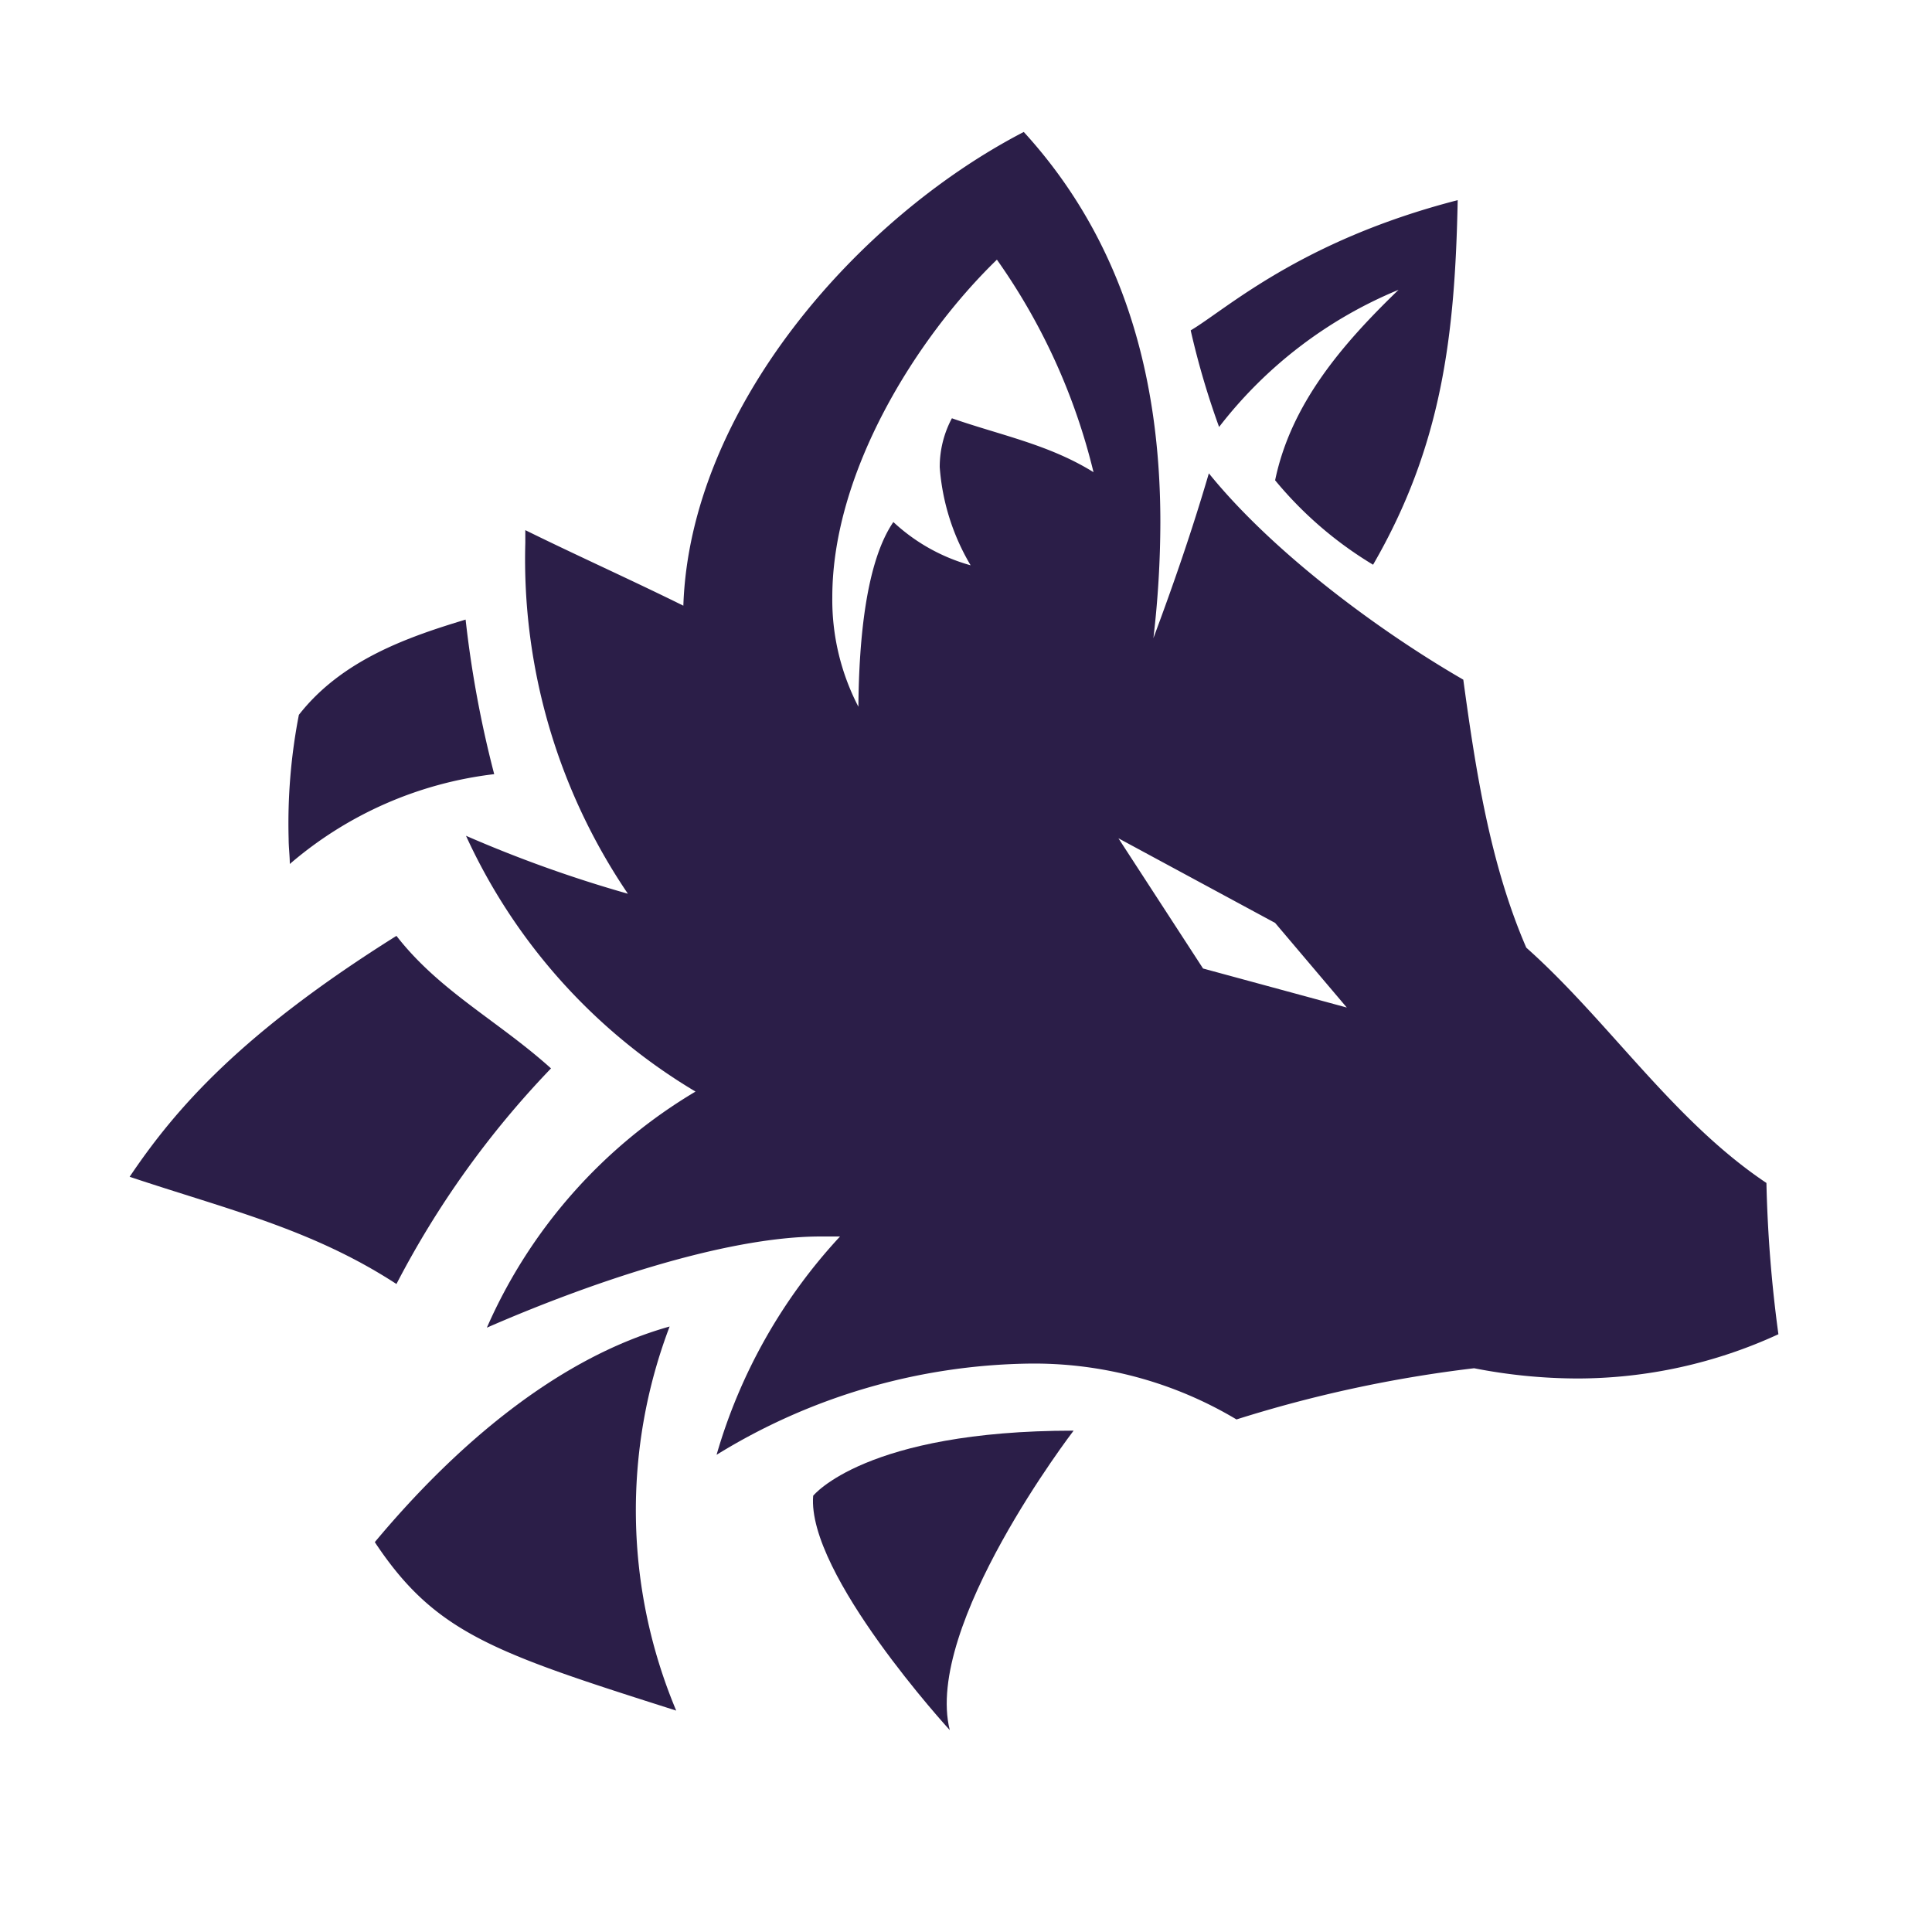 <svg height='100px' width='100px'  fill="#2b1e48" xmlns="http://www.w3.org/2000/svg" data-name="Layer 1" viewBox="0 0 100 100" x="0px" y="0px"><title>10</title><path d="M72.39,15a22.64,22.64,0,0,0-9.29,7.1,41.57,41.57,0,0,1-1.47-5c1.83-1.08,5.67-4.64,13.82-6.74-.14,7-.81,12.7-4.38,18.87A19.78,19.78,0,0,1,66,24.86C66.82,20.9,69.47,17.82,72.39,15Z"></path><path d="M6.71,60.91c5.05,1.69,9.43,2.7,13.81,5.55a47.9,47.9,0,0,1,8-11.16c-2.73-2.46-5.78-4-8-6.86C12.5,53.47,9.1,57.36,6.71,60.91Z"></path><path d="M15,44.72c0-.42-.06-.86-.06-1.3A29.39,29.39,0,0,1,15.47,37c2.24-2.87,5.72-4.05,8.63-4.93a56.31,56.31,0,0,0,1.48,8A19.77,19.77,0,0,0,15,44.72Z"></path><path d="M35,88.54c-9.43-3-12.47-4-15.6-8.72,4.12-4.94,9.41-9.52,15.26-11.16A26.77,26.77,0,0,0,35,88.54Z"></path><path d="M91.43,61.23C86.6,58,83.25,52.83,79,49.05c-1.87-4.32-2.62-9.17-3.26-13.87-4.39-2.54-9.86-6.59-13.17-10.68-.88,3-1.82,5.71-2.87,8.53a52.18,52.18,0,0,0,.36-6c0-7.43-1.87-14.51-7.07-20.2C44.34,11.31,35.71,21.2,35.37,31.35c-2.71-1.34-5.5-2.59-8.18-3.91,0,.22,0,.44,0,.66A30.82,30.82,0,0,0,32.5,46.26a66.14,66.14,0,0,1-8.38-3A29.88,29.88,0,0,0,36,56.5,26.67,26.67,0,0,0,25.2,68.72C30.14,66.56,37.39,64,42.48,64c.34,0,.68,0,1,0a28.05,28.05,0,0,0-6.39,11.3,31.63,31.63,0,0,1,16.13-4.72A20.41,20.41,0,0,1,64,73.47a67,67,0,0,1,12.3-2.65,28,28,0,0,0,5.32.53,24.89,24.89,0,0,0,10.43-2.29A69.26,69.26,0,0,1,91.43,61.23ZM49.27,21.65a5.35,5.35,0,0,0-.63,2.53,11.59,11.59,0,0,0,1.6,5.08,9.65,9.65,0,0,1-4-2.24c-1.41,2.06-1.78,6.05-1.81,9.56a12,12,0,0,1-1.35-5.68c0-6.45,4.34-13.41,8.52-17.46a32.13,32.13,0,0,1,5,11C54.28,23,51.79,22.53,49.27,21.65Zm13,28.48-4.38-6.74L66,47.77l3.71,4.38Z"></path><path d="M55.57,74.05s-7.76,10.11-6.41,15.5c0,0-7.41-8.08-7.07-12.13C42.09,77.42,44.78,74.05,55.57,74.05Z"></path></svg>